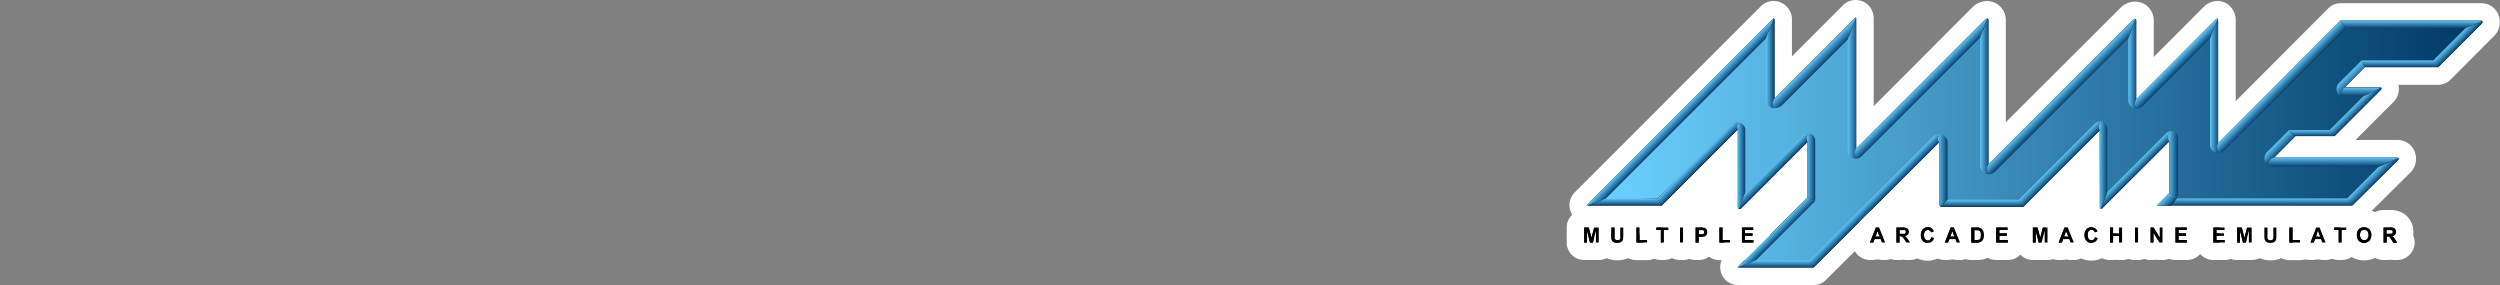 <svg xmlns="http://www.w3.org/2000/svg" xmlns:xlink="http://www.w3.org/1999/xlink" viewBox="0 0 1000 114"><rect x="0" y="0" width="1000" height="114" fill="#808080" stroke="none"/><defs><linearGradient id="Dégradé_sans_nom_2" x1="987.48" y1="-691.02" x2="641.2" y2="-691.02" gradientTransform="matrix(1, 0, 0, -1, -0.18, -633.2)" gradientUnits="userSpaceOnUse"><stop offset="0" stop-color="#013a67"/><stop offset="1" stop-color="#6cd1ff"/></linearGradient><linearGradient id="Dégradé_sans_nom_38" x1="674.75" y1="-680.37" x2="672.25" y2="-677.87" gradientTransform="matrix(1, 0, 0, -1, -0.18, -633.2)" gradientUnits="userSpaceOnUse"><stop offset="0" stop-color="#08406f"/><stop offset="1" stop-color="#60c5f5"/></linearGradient><linearGradient id="Dégradé_sans_nom_38-2" x1="711.88" y1="-727.98" x2="709.59" y2="-725.68" xlink:href="#Dégradé_sans_nom_38"/><linearGradient id="Dégradé_sans_nom_38-3" x1="650.04" y1="-715.39" x2="650.04" y2="-712.66" xlink:href="#Dégradé_sans_nom_38"/><linearGradient id="Dégradé_sans_nom_38-4" x1="710.55" y1="-740.19" x2="710.55" y2="-737.37" xlink:href="#Dégradé_sans_nom_38"/><linearGradient id="Dégradé_sans_nom_38-5" x1="904.81" y1="-715.38" x2="904.81" y2="-712.54" xlink:href="#Dégradé_sans_nom_38"/><linearGradient id="Dégradé_sans_nom_38-6" x1="792.86" y1="-715.93" x2="792.86" y2="-713.09" xlink:href="#Dégradé_sans_nom_38"/><linearGradient id="Dégradé_sans_nom_38-7" x1="964.76" y1="-644.49" x2="964.76" y2="-641.41" xlink:href="#Dégradé_sans_nom_38"/><linearGradient id="Dégradé_sans_nom_38-8" x1="960.15" y1="-660.04" x2="960.15" y2="-657.37" xlink:href="#Dégradé_sans_nom_38"/><linearGradient id="Dégradé_sans_nom_38-9" x1="924.89" y1="-687.62" x2="924.89" y2="-685.26" xlink:href="#Dégradé_sans_nom_38"/><linearGradient id="Dégradé_sans_nom_38-10" x1="944.4" y1="-671.7" x2="944.4" y2="-668.18" xlink:href="#Dégradé_sans_nom_38"/><linearGradient id="Dégradé_sans_nom_38-11" x1="680.89" y1="-699.41" x2="678.64" y2="-697.16" xlink:href="#Dégradé_sans_nom_38"/><linearGradient id="Dégradé_sans_nom_38-12" x1="709.96" y1="-658.55" x2="706.56" y2="-658.55" xlink:href="#Dégradé_sans_nom_38"/><linearGradient id="Dégradé_sans_nom_38-13" x1="743.44" y1="-668.43" x2="739.22" y2="-668.43" xlink:href="#Dégradé_sans_nom_38"/><linearGradient id="Dégradé_sans_nom_38-14" x1="795.99" y1="-671.77" x2="792.19" y2="-671.77" xlink:href="#Dégradé_sans_nom_38"/><linearGradient id="Dégradé_sans_nom_38-15" x1="855.11" y1="-658.71" x2="851.5" y2="-658.71" xlink:href="#Dégradé_sans_nom_38"/><linearGradient id="Dégradé_sans_nom_38-16" x1="887.87" y1="-667.47" x2="884.19" y2="-667.47" xlink:href="#Dégradé_sans_nom_38"/><linearGradient id="Dégradé_sans_nom_38-17" x1="698.24" y1="-699.48" x2="695" y2="-699.48" xlink:href="#Dégradé_sans_nom_38"/><linearGradient id="Dégradé_sans_nom_38-18" x1="710.59" y1="-702.58" x2="708.34" y2="-700.33" xlink:href="#Dégradé_sans_nom_38"/><linearGradient id="Dégradé_sans_nom_38-19" x1="984.51" y1="-651.03" x2="982.18" y2="-648.71" xlink:href="#Dégradé_sans_nom_38"/><linearGradient id="Dégradé_sans_nom_38-20" x1="726.27" y1="-700.07" x2="722.85" y2="-700.07" xlink:href="#Dégradé_sans_nom_38"/><linearGradient id="Dégradé_sans_nom_38-21" x1="728.04" y1="-660.23" x2="725.19" y2="-657.38" xlink:href="#Dégradé_sans_nom_38"/><linearGradient id="Dégradé_sans_nom_38-22" x1="770.54" y1="-669.93" x2="767.91" y2="-667.3" xlink:href="#Dégradé_sans_nom_38"/><linearGradient id="Dégradé_sans_nom_38-23" x1="826.61" y1="-673.41" x2="823.84" y2="-670.63" xlink:href="#Dégradé_sans_nom_38"/><linearGradient id="Dégradé_sans_nom_38-24" x1="872.66" y1="-660.13" x2="870" y2="-657.46" xlink:href="#Dégradé_sans_nom_38"/><linearGradient id="Dégradé_sans_nom_38-25" x1="943.5" y1="-678.13" x2="941.31" y2="-675.94" xlink:href="#Dégradé_sans_nom_38"/><linearGradient id="Dégradé_sans_nom_38-26" x1="950.52" y1="-706.09" x2="948.01" y2="-703.58" xlink:href="#Dégradé_sans_nom_38"/><linearGradient id="Dégradé_sans_nom_38-27" x1="913.78" y1="-669.48" x2="911.06" y2="-666.77" xlink:href="#Dégradé_sans_nom_38"/><linearGradient id="Dégradé_sans_nom_38-28" x1="942.31" y1="-666.34" x2="939.07" y2="-663.1" xlink:href="#Dégradé_sans_nom_38"/><linearGradient id="Dégradé_sans_nom_38-29" x1="751.61" y1="-714.3" x2="749.3" y2="-711.99" xlink:href="#Dégradé_sans_nom_38"/><linearGradient id="Dégradé_sans_nom_38-30" x1="825.8" y1="-699.6" x2="823.49" y2="-697.3" xlink:href="#Dégradé_sans_nom_38"/><linearGradient id="Dégradé_sans_nom_38-31" x1="855.5" y1="-702.1" x2="853.27" y2="-699.88" xlink:href="#Dégradé_sans_nom_38"/><linearGradient id="Dégradé_sans_nom_38-32" x1="868.76" y1="-715.13" x2="865.95" y2="-712.33" xlink:href="#Dégradé_sans_nom_38"/><linearGradient id="Dégradé_sans_nom_38-33" x1="779.17" y1="-701.27" x2="775.34" y2="-701.27" xlink:href="#Dégradé_sans_nom_38"/><linearGradient id="Dégradé_sans_nom_38-34" x1="843.09" y1="-699.21" x2="839.78" y2="-699.21" xlink:href="#Dégradé_sans_nom_38"/><linearGradient id="Dégradé_sans_nom_38-35" x1="871.4" y1="-698.76" x2="867.44" y2="-698.76" xlink:href="#Dégradé_sans_nom_38"/><linearGradient id="Dégradé_sans_nom_38-36" x1="913.02" y1="-693.61" x2="910.22" y2="-690.81" xlink:href="#Dégradé_sans_nom_38"/><linearGradient id="Dégradé_sans_nom_38-37" x1="933.48" y1="-699.84" x2="933.48" y2="-696.16" xlink:href="#Dégradé_sans_nom_38"/></defs><title>logo_right</title><g id="Layer_2" data-name="Layer 2"><rect x="671.98" y="68.47" width="54.11" height="20.25" fill="#fff"/><rect x="754.07" y="68.47" width="118.42" height="20.25" fill="#fff"/></g><g id="Calque_2" data-name="Calque 2"><path d="M695.26,110.5a3.63,3.63,0,0,1-3-5.81,3.81,3.81,0,0,1,.37-.43l26.81-26.7,0-12.31L698.9,85.85a4.31,4.31,0,0,1-3.11,1.23h-.39a4,4,0,0,1-1.78-.57,4.17,4.17,0,0,1-2-3.73c0-.33,0-13.49,0-22.55L667.2,84.67a3.5,3.5,0,0,1-2.48,1H635a3.64,3.64,0,0,1-3-5.77,3.17,3.17,0,0,1,.4-.49C706.78,5,706.88,4.92,707,4.79a3.74,3.74,0,0,1,2.41-.89,4,4,0,0,1,1.41.27,3.85,3.85,0,0,1,2.43,3.63V31L739.45,4.8a3.83,3.83,0,0,1,2.84-1.3,3.48,3.48,0,0,1,1,.15,3.62,3.62,0,0,1,1.56.9A4,4,0,0,1,746,7.48V50.92L791.29,5.6a4.75,4.75,0,0,1,3.55-1.67,4.07,4.07,0,0,1,1,.12l.17,0A4.08,4.08,0,0,1,798.82,8V57.33l51.6-51.55A4.76,4.76,0,0,1,854,4.11a3.86,3.86,0,0,1,1.08.15l.12,0A4,4,0,0,1,858,8.19v23L883.71,5.43A4.54,4.54,0,0,1,887,3.91a3.67,3.67,0,0,1,2.12.66l.24.18a4.73,4.73,0,0,1,1.44,3.78v40.3l43-43.09a3.26,3.26,0,0,1,.4-.34h0a3.49,3.49,0,0,1,2.08-.69h56.19a3.84,3.84,0,0,1,3.81,2.56,4.32,4.32,0,0,1-1,4.51L977.8,29.31a3.5,3.5,0,0,1-2.48,1H947.4l-1.13,1.14h6a3.72,3.72,0,0,1,3,1.47,4.07,4.07,0,0,1,.42,4.31,3.29,3.29,0,0,1-.71,1L936.31,56.9a3.54,3.54,0,0,1-2.48,1H919.64l-1.53,1.54h40.83a3.91,3.91,0,0,1,3.59,2.28,4.16,4.16,0,0,1-.55,4.43,3.08,3.08,0,0,1-.3.33l-18.2,18.08a3.51,3.51,0,0,1-2.55,1.1l-71.63,0a3.63,3.63,0,0,1-1.14.19h-4.91a3.9,3.9,0,0,1-3.27-1.8h0a3.68,3.68,0,0,1-.56-1.87,3.84,3.84,0,0,1,1.2-2.82l3.57-3.6V65l-20.72,20.7a4.27,4.27,0,0,1-3,1.29,4.58,4.58,0,0,1-.53,0,4,4,0,0,1-.5-.1h0a4,4,0,0,1-3-3.55c0-.08,0-.17,0-.26l0-22.47L811.75,85.21a3.5,3.5,0,0,1-2.48,1l-32.66,0a4.39,4.39,0,0,1-2.41-.77,4.27,4.27,0,0,1-1.27-1.3,5.12,5.12,0,0,1-.8-2.76l0-16-44.2,44.1a3.51,3.51,0,0,1-2.46,1H695.26Z"/><path d="M742.29,7a.1.1,0,0,1,.07,0h0s.11,0,.11.46V59.37l0,0S793.61,8.24,793.84,8a1.36,1.36,0,0,1,1-.57H795l-1.82,4.73h0L795,7.44a.54.54,0,0,1,.36.57V65.77S852.74,8.42,853,8.17a1.38,1.38,0,0,1,1-.56.38.38,0,0,1,.13,0l-2.23,6.16h0l2.23-6.16a.52.52,0,0,1,.36.56V39.77l.09-.17L886.21,7.87c.39-.38.62-.46.75-.46a.19.19,0,0,1,.13,0L885,12.77h0l2.06-5.32s.17.14.17,1.08V57.29l49-49.08,1.8,2.37h0l-1.8-2.37h56.19c.49,0,.49.2.49.2L991.65,9l1.27-.55a.87.87,0,0,1-.13.9L975.32,26.84l-1.58-2.13h0l1.58,2.13H945.94l-1.07-2.19h0l1.07,2.19-8,8.1a.08.08,0,0,1,0,0h14.35a.22.22,0,0,1,.21.1l-6.3,3.06h0l6.3-3.06s.27.18,0,.73L933.83,54.42l-1.71-2h0l1.71,2H918.19l-2.21-2h0l2.21,2L909.67,63h49.27a.41.41,0,0,1,.42.27h0s.25.28-.15.79L940.93,82.18l-.62-.86.62.86-72.59,0h0l-.17.19h-4.91a.4.4,0,0,1-.31-.17s-.1-.09.16-.36l4.59-4.61,3,1.25h0l-3-1.25V56.53L841,83.2a.78.78,0,0,1-.54.27h-.11a.54.54,0,0,1-.41-.44l-.05-30.89-30.62,30.6-1.4-2.3h0l1.4,2.3-32.66,0h0a1.2,1.2,0,0,1-.51-.21l2.49-2.25h0L776.1,82.5h0a1.37,1.37,0,0,1-.47-1.13l0-24.41-50.14,50H695.26c-.09,0-.28,0-.11-.26L723,79l1.34.6L723,79l0-22.2h0L696.4,83.4a.88.88,0,0,1-.61.18h-.16s-.52,0-.51-.73,0-31.08,0-31.08h0L664.72,82.2H635l6.34-2.38h0L635,82.2h0c-.08,0-.33,0-.15-.29,0,0,74.32-74.34,74.45-74.45a.26.26,0,0,1,.15-.06.4.4,0,0,1,.15,0h0s.19,0,.19.36V39.43h0s32-32,32.24-32.25.22-.18.27-.18m-34.94,6h0L709,8.87,707.35,13M663,79.46l0,0,0,0h0m61.53,25.91-.39-.66h0l.39.66M635,82.2h0M742.29,0a7.29,7.29,0,0,0-5.38,2.39L716.78,22.53V7.8A7.32,7.32,0,0,0,712.15.93,7.09,7.09,0,0,0,709.44.4a7.2,7.2,0,0,0-4.69,1.74c-.29.24-.34.28-74.86,74.82a7.61,7.61,0,0,0-.82,1A7.15,7.15,0,0,0,635,89.2h29.73a7,7,0,0,0,5-2.06L688.1,68.67c0,7,0,13.54,0,14.15a7.65,7.65,0,0,0,6.94,7.73l.22,0h.51a7.73,7.73,0,0,0,5.6-2.28L716,73.69v2.42l-25.78,25.67a6.81,6.81,0,0,0-.74.87A7.12,7.12,0,0,0,695.26,114h30.18a7,7,0,0,0,4.92-2L768.62,73.8v7.59a8.47,8.47,0,0,0,2.4,5.94,7,7,0,0,0,1,.87,7.86,7.86,0,0,0,4.57,1.51h0l32.54,0h.1a7,7,0,0,0,5-2L832.92,69l0,14c0,.18,0,.36,0,.53a7.56,7.56,0,0,0,5.45,6.63,7.81,7.81,0,0,0,1.07.22,7.93,7.93,0,0,0,1,.06,7.72,7.72,0,0,0,5.46-2.29l14.77-14.76v.9l-2.55,2.57a7.39,7.39,0,0,0-2.22,5.34,7.1,7.1,0,0,0,1.11,3.7h0a7.43,7.43,0,0,0,6.22,3.42h4.91a6.85,6.85,0,0,0,1.63-.19l71.14,0A7,7,0,0,0,946,87L964.15,69a7.32,7.32,0,0,0,.59-.66,7.68,7.68,0,0,0,.82-8.36,7.4,7.4,0,0,0-6.62-4H942.19l15.21-15.2a7.1,7.1,0,0,0,1.42-2,7.84,7.84,0,0,0,.58-4.87h15.92a7.37,7.37,0,0,0,.82-.05h0a6.81,6.81,0,0,0,1-.2h0a7,7,0,0,0,3.08-1.8l17.47-17.53a7.81,7.81,0,0,0,1.93-7.71,7.37,7.37,0,0,0-7.25-5.33H936.24a7,7,0,0,0-3.73,1.08,7.67,7.67,0,0,0-1.23,1l-37,37.1V8.53a8,8,0,0,0-2.72-6.48,4.46,4.46,0,0,0-.43-.33A7.25,7.25,0,0,0,887,.41a7.93,7.93,0,0,0-5.66,2.48l-.09.09-19.75,19.8V8.19A7.52,7.52,0,0,0,856.17.94l-.18,0a7.58,7.58,0,0,0-2-.28h0a8.32,8.32,0,0,0-6.08,2.75L802.32,48.89V8A7.55,7.55,0,0,0,797,.76l-.35-.1a7.05,7.05,0,0,0-1.85-.23,8.3,8.3,0,0,0-6.08,2.75L749.47,42.47v-35a7.55,7.55,0,0,0-1.55-4.72,7.31,7.31,0,0,0-1.43-1.4A7.19,7.19,0,0,0,742.29,0Z" fill="#fff"/><path d="M638.37,100.53a3,3,0,0,1-.6,0,2.92,2.92,0,0,1-.6,0H636a3,3,0,0,1-.6,0,2.88,2.88,0,0,1-.59,0h-1.13a3.49,3.49,0,0,1-3.5-3.5V91a3.5,3.5,0,0,1,3.5-3.5h1.82a3.6,3.6,0,0,1,1.09.17,3.55,3.55,0,0,1,1.09-.17h1.82A3.5,3.5,0,0,1,643,91v6a3.49,3.49,0,0,1-3.5,3.5Z"/><path d="M639.5,91v6h-1.13V92.28L637.17,97H636l-1.19-4.75V97h-1.13V91h1.82l1.09,4.12L637.68,91h1.82m0-7h-1.82a6.5,6.5,0,0,0-1.09.09A6.59,6.59,0,0,0,635.5,84h-1.82a7,7,0,0,0-7,7v6a7,7,0,0,0,7,7h1.13a5.72,5.72,0,0,0,.59,0c.2,0,.4,0,.6,0h1.17c.2,0,.4,0,.6,0s.4,0,.6,0h1.13a7,7,0,0,0,7-7V91a7,7,0,0,0-7-7Z" fill="#fff"/><path d="M647.07,100.63a6.64,6.64,0,0,1-2.74-.5,5.22,5.22,0,0,1-2-1.51,5,5,0,0,1-1-2.07,10.78,10.78,0,0,1-.21-2.33V91a3.5,3.5,0,0,1,3.5-3.5h1.22a3.45,3.45,0,0,0,2.37,0h1.22a3.5,3.5,0,0,1,3.5,3.5v3.17a10.44,10.44,0,0,1-.18,2.28,5.13,5.13,0,0,1-1.13,2.3,5.26,5.26,0,0,1-2,1.44A6.38,6.38,0,0,1,647.07,100.63Z"/><path d="M649.4,91v3.17a7.75,7.75,0,0,1-.1,1.53,1.59,1.59,0,0,1-.36.76,1.77,1.77,0,0,1-.71.49,3.14,3.14,0,0,1-1.16.18,3.42,3.42,0,0,1-1.31-.19,2,2,0,0,1-.71-.52,1.85,1.85,0,0,1-.34-.67,7.34,7.34,0,0,1-.12-1.53V91h1.22v3.27a7.26,7.26,0,0,0,0,1,1,1,0,0,0,.38.59,1.27,1.27,0,0,0,.8.22,1.21,1.21,0,0,0,.78-.21.79.79,0,0,0,.32-.52,6.22,6.22,0,0,0,0-1V91h1.22m0-7h-1.22a6.56,6.56,0,0,0-1.18.1,6.75,6.75,0,0,0-1.19-.1h-1.22a7,7,0,0,0-7,7v3.22a13.75,13.75,0,0,0,.3,3.09,8.6,8.6,0,0,0,1.74,3.53,8.75,8.75,0,0,0,3.26,2.48,11,11,0,0,0,8,.11,8.79,8.79,0,0,0,3.35-2.4,8.61,8.61,0,0,0,1.9-3.82,14.26,14.26,0,0,0,.26-3V91a7,7,0,0,0-7-7Z" fill="#fff"/><path d="M654.61,100.54a3.5,3.5,0,0,1-3.5-3.5v-6a3.5,3.5,0,0,1,3.5-3.5h1.21a3.5,3.5,0,0,1,3.5,3.5v1.5a3.51,3.51,0,0,1,3,3.47v1a3.5,3.5,0,0,1-3.5,3.5Z"/><path d="M655.82,91.05v5h3v1h-4.24v-6h1.21m0-7h-1.21a7,7,0,0,0-7,7v6a7,7,0,0,0,7,7h4.24a7,7,0,0,0,7-7V96a7,7,0,0,0-3.07-5.8,7,7,0,0,0-7-6.17Z" fill="#fff"/><path d="M664.34,100.53a3.5,3.5,0,0,1-3.5-3.5v-2A3.51,3.51,0,0,1,659.05,92V91a3.5,3.5,0,0,1,3.5-3.5h4.8a3.5,3.5,0,0,1,3.5,3.5v1a3.49,3.49,0,0,1-1.79,3v2a3.5,3.5,0,0,1-3.5,3.5Z"/><path d="M667.35,91v1h-1.79v5h-1.22V92h-1.79V91h4.8m0-7h-4.8a7,7,0,0,0-7,7v1a7,7,0,0,0,1.79,4.68V97a7,7,0,0,0,7,7h1.22a7,7,0,0,0,7-7v-.34A7,7,0,0,0,674.35,92V91a7,7,0,0,0-7-7Z" fill="#fff"/><rect x="668.48" y="87.5" width="8.22" height="13.03" rx="3.5"/><path d="M673.2,91v6H672V91h1.22m0-7H672a7,7,0,0,0-7,7v6a7,7,0,0,0,7,7h1.22a7,7,0,0,0,7-7V91a7,7,0,0,0-7-7Z" fill="#fff"/><path d="M678.23,100.53a3.49,3.49,0,0,1-3.48-3.5V91a3.5,3.5,0,0,1,3.5-3.5h2a9.16,9.16,0,0,1,2.36.21,5.17,5.17,0,0,1,2.74,1.85,5.35,5.35,0,0,1,1.07,3.3,5.51,5.51,0,0,1-.61,2.57,5.33,5.33,0,0,1-1.61,1.84,5.49,5.49,0,0,1-1.3.66,3.46,3.46,0,0,1-.92,1.59,3.5,3.5,0,0,1-2.47,1Z"/><path d="M680.2,91a7.12,7.12,0,0,1,1.45.09,1.57,1.57,0,0,1,.87.59,1.92,1.92,0,0,1,.35,1.18,2.07,2.07,0,0,1-.2.94,1.67,1.67,0,0,1-.52.59,1.63,1.63,0,0,1-.63.29,7.83,7.83,0,0,1-1.26.08h-.8V97h-1.21V91h2m-.74,2.73h.67a3.27,3.27,0,0,0,1-.09.78.78,0,0,0,.39-.3.81.81,0,0,0,.13-.47.76.76,0,0,0-.19-.54.88.88,0,0,0-.49-.27,7.34,7.34,0,0,0-.88,0h-.59v1.71M680.2,84h-2a7,7,0,0,0-7,7v6a7,7,0,0,0,7,7h1.25a7,7,0,0,0,4.94-2,6.7,6.7,0,0,0,1.13-1.47,6.29,6.29,0,0,0,.64-.41,8.48,8.48,0,0,0,2.67-3,9,9,0,0,0,1-4.24,8.81,8.81,0,0,0-1.8-5.44,8.57,8.57,0,0,0-4.61-3.09A11.81,11.81,0,0,0,680.2,84Z" fill="#fff"/><path d="M687.79,100.54a3.5,3.5,0,0,1-3.5-3.5v-6a3.5,3.5,0,0,1,3.5-3.5H689a3.5,3.5,0,0,1,3.5,3.5v1.5a3.5,3.5,0,0,1,3,3.47v1a3.5,3.5,0,0,1-3.5,3.5Z"/><path d="M689,91.05v5h3v1h-4.25v-6H689m0-7h-1.22a7,7,0,0,0-7,7v6a7,7,0,0,0,7,7H692a7,7,0,0,0,7-7V96a7,7,0,0,0-3.08-5.8,7,7,0,0,0-7-6.17Z" fill="#fff"/><path d="M696.79,100.53a3.45,3.45,0,0,1-2.47-1,3.5,3.5,0,0,1-1-2.48V91a3.5,3.5,0,0,1,3.5-3.5h4.47a3.5,3.5,0,0,1,3.5,3.5v1a3.59,3.59,0,0,1-.22,1.24s0,1.2,0,1.24a3.36,3.36,0,0,1,.35,1.52v1a3.5,3.5,0,0,1-3.5,3.5Z"/><path d="M701.26,91v1H698v1.34h3v1h-3V96h3.37v1h-4.59V91h4.47m0-7h-4.47a7,7,0,0,0-7,7v6a7,7,0,0,0,7,7h4.59a7,7,0,0,0,7-7V96a7,7,0,0,0-.34-2.17v-.06a6.87,6.87,0,0,0,.22-1.77V91a7,7,0,0,0-7-7Z" fill="#fff"/><path d="M752.75,100.53a3.51,3.51,0,0,0-3.44,0H748a3.49,3.49,0,0,1-3.26-4.77l2.35-6a3.5,3.5,0,0,1,3.26-2.23h1.29a3.5,3.5,0,0,1,3.25,2.2l2.41,6a3.49,3.49,0,0,1-3.25,4.8Z"/><path d="M751.66,91l2.41,6h-1.32l-.53-1.37h-2.41l-.5,1.37H748l2.35-6h1.29m-1.48,3.65h1.65L751,92.41l-.82,2.24M751.66,84h-1.29a7,7,0,0,0-6.52,4.46l-2.35,6A7,7,0,0,0,748,104h1.29a7.15,7.15,0,0,1,3.44,0h1.32a7,7,0,0,0,6.5-9.6l-2.41-6a7,7,0,0,0-6.5-4.4Z" fill="#fff"/><path d="M758.61,100.54a3.5,3.5,0,0,1-3.5-3.5V91a3.5,3.5,0,0,1,3.5-3.5h2.57a7.44,7.44,0,0,1,2.62.38,4.94,4.94,0,0,1,2.44,2,5.3,5.3,0,0,1,.81,2.83,5.35,5.35,0,0,1-.37,2l.32.52a3.5,3.5,0,0,1-3,5.36h-1.46a3.52,3.52,0,0,0-2.75,0Z"/><path d="M761.18,91a4.33,4.33,0,0,1,1.4.16,1.42,1.42,0,0,1,.7.58,1.73,1.73,0,0,1,.27,1,1.66,1.66,0,0,1-.4,1.13,1.93,1.93,0,0,1-1.2.55,3.28,3.28,0,0,1,.66.51,6.71,6.71,0,0,1,.69,1L764,97h-1.46l-.88-1.32a8.27,8.27,0,0,0-.64-.88.93.93,0,0,0-.37-.25,1.84,1.84,0,0,0-.61-.07h-.25V97h-1.22V91h2.57m-1.35,2.55h.9a4.76,4.76,0,0,0,1.1-.07.73.73,0,0,0,.34-.26.79.79,0,0,0,.12-.45.71.71,0,0,0-.16-.49.82.82,0,0,0-.46-.24c-.1,0-.4,0-.89,0h-.95v1.53M761.18,84h-2.57a7,7,0,0,0-7,7v6a7,7,0,0,0,7,7h1.22a7,7,0,0,0,1.39-.14,6.82,6.82,0,0,0,1.36.14H764a7,7,0,0,0,6.38-9.87,8.07,8.07,0,0,0,.13-1.48A8.77,8.77,0,0,0,769.2,88,8.35,8.35,0,0,0,765,84.6a10.75,10.75,0,0,0-3.84-.6Z" fill="#fff"/><path d="M771.12,100.64a6.1,6.1,0,0,1-4.53-1.92,6.6,6.6,0,0,1-1.72-4.65,6.68,6.68,0,0,1,1.72-4.73,6.12,6.12,0,0,1,4.6-1.94,6,6,0,0,1,4.2,1.6A5.81,5.81,0,0,1,777,91.71a3.52,3.52,0,0,1-.09,2.2,3.47,3.47,0,0,1,.12,2.21,6,6,0,0,1-2.18,3.33A6.06,6.06,0,0,1,771.12,100.64Z"/><path d="M771.19,90.9a2.53,2.53,0,0,1,1.8.65,2.47,2.47,0,0,1,.62,1.11L772.4,93a1.25,1.25,0,0,0-1.27-1,1.38,1.38,0,0,0-1.09.48,2.35,2.35,0,0,0-.42,1.56,2.56,2.56,0,0,0,.41,1.63,1.37,1.37,0,0,0,1.07.49,1.24,1.24,0,0,0,.84-.31,1.82,1.82,0,0,0,.5-1l1.18.38a2.65,2.65,0,0,1-.9,1.47,2.58,2.58,0,0,1-1.6.48,2.61,2.61,0,0,1-2-.83,3.1,3.1,0,0,1-.77-2.24,3.31,3.31,0,0,1,.78-2.34,2.67,2.67,0,0,1,2-.83m0-7A9.67,9.67,0,0,0,764,87a10.12,10.12,0,0,0-2.66,7.11,10,10,0,0,0,2.69,7.06A9.57,9.57,0,0,0,780.37,97a6.79,6.79,0,0,0,.13-3.16,7.06,7.06,0,0,0-.16-3.13,9.24,9.24,0,0,0-2.56-4.3,9.41,9.41,0,0,0-6.59-2.55Z" fill="#fff"/><path d="M782.67,100.53a3.51,3.51,0,0,0-3.44,0h-1.29a3.49,3.49,0,0,1-3.26-4.77l2.35-6a3.5,3.5,0,0,1,3.26-2.23h1.29a3.5,3.5,0,0,1,3.25,2.2l2.41,6a3.49,3.49,0,0,1-3.24,4.8Z"/><path d="M781.58,91,784,97h-1.33l-.53-1.37h-2.41l-.5,1.37h-1.29l2.35-6h1.29m-1.47,3.65h1.64l-.83-2.24-.81,2.24M781.58,84h-1.29a7,7,0,0,0-6.52,4.46l-2.35,6a7,7,0,0,0,6.52,9.54h1.29a7.15,7.15,0,0,1,3.44,0H784a7,7,0,0,0,6.49-9.6l-2.41-6a7,7,0,0,0-6.5-4.4Z" fill="#fff"/><path d="M788.53,100.54A3.5,3.5,0,0,1,785,97V91a3.45,3.45,0,0,1,.6-2,3.49,3.49,0,0,1,2.89-1.54h2.23a7.73,7.73,0,0,1,2.13.25,5.58,5.58,0,0,1,2.47,1.51,6.18,6.18,0,0,1,1.35,2.25,7.83,7.83,0,0,1,.38,2.56,7.4,7.4,0,0,1-.37,2.42,6.21,6.21,0,0,1-1.52,2.45,5.78,5.78,0,0,1-2.21,1.3,7.14,7.14,0,0,1-2.16.3Z"/><path d="M790.75,91a4.19,4.19,0,0,1,1.15.12,2,2,0,0,1,.91.55,2.8,2.8,0,0,1,.58,1,4.48,4.48,0,0,1,.19,1.42,4.1,4.1,0,0,1-.18,1.29,2.61,2.61,0,0,1-.65,1.06,2.12,2.12,0,0,1-.85.49,3.87,3.87,0,0,1-1.08.13h-2.29V91h2.22m-1,5h.91a3.22,3.22,0,0,0,.74-.06,1.09,1.09,0,0,0,.49-.25,1.26,1.26,0,0,0,.32-.58,4.06,4.06,0,0,0,.12-1.11A3.7,3.7,0,0,0,792.2,93a1.43,1.43,0,0,0-.35-.59,1.1,1.1,0,0,0-.56-.28,5.28,5.28,0,0,0-1-.06h-.55v4m1-12h-2.23a7,7,0,0,0-5.91,3.26,6.88,6.88,0,0,0-1.08,3.87V97a7,7,0,0,0,7,7h2.29a10.41,10.41,0,0,0,3.21-.47,9,9,0,0,0,3.61-2.14A9.57,9.57,0,0,0,800,97.64a11.22,11.22,0,0,0,.56-3.57,11.47,11.47,0,0,0-.57-3.69,9.66,9.66,0,0,0-2.12-3.53,9.06,9.06,0,0,0-4-2.45,11.16,11.16,0,0,0-3.13-.4Z" fill="#fff"/><path d="M798.5,100.53a3.45,3.45,0,0,1-2.47-1A3.5,3.5,0,0,1,795,97V91a3.5,3.5,0,0,1,3.5-3.5H803a3.5,3.5,0,0,1,3.5,3.5v1a3.37,3.37,0,0,1-.23,1.24V94.5a3.49,3.49,0,0,1,.34,1.52v1a3.5,3.5,0,0,1-3.5,3.5Z"/><path d="M803,91v1h-3.26v1.34h3v1h-3V96h3.37v1H798.5V91H803m0-7H798.5a7,7,0,0,0-7,7v6a7,7,0,0,0,7,7h4.6a7,7,0,0,0,7-7V96a7,7,0,0,0-.34-2.17v-.06A6.87,6.87,0,0,0,810,92V91a7,7,0,0,0-7-7Z" fill="#fff"/><path d="M817.85,100.53a3,3,0,0,1-.6,0,2.92,2.92,0,0,1-.6,0h-1.17a3.63,3.63,0,0,0-1.2,0h-1.13a3.5,3.5,0,0,1-3.5-3.5V91a3.5,3.5,0,0,1,3.5-3.5H815a3.65,3.65,0,0,1,1.09.17,3.54,3.54,0,0,1,1.08-.17H819a3.5,3.5,0,0,1,3.5,3.5v6a3.5,3.5,0,0,1-3.5,3.5Z"/><path d="M819,91v6h-1.13V92.28L816.65,97h-1.17l-1.2-4.75V97h-1.13V91H815l1.09,4.12L817.15,91H819m0-7h-1.83a6.47,6.47,0,0,0-1.08.09A6.59,6.59,0,0,0,815,84h-1.83a7,7,0,0,0-7,7v6a7,7,0,0,0,7,7h1.13c.2,0,.4,0,.6,0s.4,0,.6,0h1.17c.2,0,.4,0,.6,0s.4,0,.6,0H819a7,7,0,0,0,7-7V91a7,7,0,0,0-7-7Z" fill="#fff"/><path d="M828.19,100.53a3.46,3.46,0,0,1-1.71-.45,3.53,3.53,0,0,1-1.72.45h-1.3a3.49,3.49,0,0,1-3.26-4.77l2.35-6a3.52,3.52,0,0,1,3.27-2.23h1.28a3.5,3.5,0,0,1,3.25,2.2l2.42,6a3.49,3.49,0,0,1-3.25,4.8Z"/><path d="M827.1,91l2.42,6h-1.33l-.52-1.37h-2.42L824.76,97h-1.3l2.35-6h1.29m-1.47,3.65h1.65l-.84-2.24-.81,2.24M827.1,84h-1.29a7,7,0,0,0-6.52,4.46l-2.35,6a7,7,0,0,0,6.52,9.54h1.3a7,7,0,0,0,1.72-.21,7,7,0,0,0,1.71.21h1.33a7,7,0,0,0,6.5-9.6l-2.42-6a7,7,0,0,0-6.5-4.4Z" fill="#fff"/><path d="M836.59,100.64a6.07,6.07,0,0,1-4.53-1.93,6.57,6.57,0,0,1-1.72-4.64,6.73,6.73,0,0,1,1.72-4.73,6.12,6.12,0,0,1,4.6-1.94,6,6,0,0,1,4.2,1.6,5.83,5.83,0,0,1,1.59,2.71,3.45,3.45,0,0,1-.1,2.2,3.44,3.44,0,0,1,.12,2.2,6,6,0,0,1-2.17,3.34A6.11,6.11,0,0,1,836.59,100.64Z"/><path d="M836.66,90.9a2.53,2.53,0,0,1,1.8.65,2.38,2.38,0,0,1,.62,1.11l-1.2.29a1.31,1.31,0,0,0-.45-.74,1.29,1.29,0,0,0-.83-.27,1.37,1.37,0,0,0-1.08.48A2.35,2.35,0,0,0,835.1,94a2.56,2.56,0,0,0,.41,1.63,1.34,1.34,0,0,0,1.07.49,1.24,1.24,0,0,0,.83-.31,1.82,1.82,0,0,0,.5-1l1.18.38a2.65,2.65,0,0,1-.9,1.47,2.58,2.58,0,0,1-1.6.48,2.61,2.61,0,0,1-2-.83,3.14,3.14,0,0,1-.77-2.24,3.31,3.31,0,0,1,.78-2.34,2.68,2.68,0,0,1,2-.83m0-7A9.67,9.67,0,0,0,829.5,87a10.12,10.12,0,0,0-2.66,7.11,10,10,0,0,0,2.69,7.05A9.57,9.57,0,0,0,845.85,97a6.88,6.88,0,0,0,.12-3.15,7,7,0,0,0-.15-3.14,9.34,9.34,0,0,0-2.57-4.31,9.45,9.45,0,0,0-6.59-2.54Z" fill="#fff"/><path d="M847.64,100.53a3.64,3.64,0,0,1-1.2-.2,3.58,3.58,0,0,1-1.19.2H844a3.5,3.5,0,0,1-3.5-3.5V91a3.5,3.5,0,0,1,3.5-3.5h1.22a3.35,3.35,0,0,1,1.19.21,3.4,3.4,0,0,1,1.2-.21h1.22a3.5,3.5,0,0,1,3.5,3.5v6a3.5,3.5,0,0,1-3.5,3.5Z"/><path d="M848.86,91v6h-1.22V94.4h-2.39V97H844V91h1.22v2.38h2.39V91h1.22m0-7h-1.22a7.88,7.88,0,0,0-1.2.1,7.74,7.74,0,0,0-1.19-.1H844a7,7,0,0,0-7,7v6a7,7,0,0,0,7,7h1.22a6.67,6.67,0,0,0,1.19-.1,6.78,6.78,0,0,0,1.2.1h1.22a7,7,0,0,0,7-7V91a7,7,0,0,0-7-7Z" fill="#fff"/><rect x="850.46" y="87.5" width="8.22" height="13.03" rx="3.5"/><path d="M855.18,91v6H854V91h1.22m0-7H854a7,7,0,0,0-7,7v6a7,7,0,0,0,7,7h1.22a7,7,0,0,0,7-7V91a7,7,0,0,0-7-7Z" fill="#fff"/><path d="M863.8,100.53a3.62,3.62,0,0,0-2.43,0h-1.13a3.5,3.5,0,0,1-3.5-3.5V91a3.5,3.5,0,0,1,3.5-3.5h1.19a3.66,3.66,0,0,1,1.23.22,3.58,3.58,0,0,1,1.23-.22H865a3.5,3.5,0,0,1,3.5,3.5v6a3.5,3.5,0,0,1-3.5,3.5Z"/><path d="M865,91v6H863.8l-2.43-3.93V97h-1.13V91h1.19l2.46,4V91H865m0-7h-1.14a7.12,7.12,0,0,0-1.23.11,7.3,7.3,0,0,0-1.23-.11h-1.19a7,7,0,0,0-7,7v6a7,7,0,0,0,7,7h1.13a7.43,7.43,0,0,1,2.43,0H865a7,7,0,0,0,7-7V91a7,7,0,0,0-7-7Z" fill="#fff"/><path d="M870.2,100.53a3.45,3.45,0,0,1-2.47-1,3.5,3.5,0,0,1-1-2.48V91a3.5,3.5,0,0,1,3.5-3.5h4.48a3.5,3.5,0,0,1,3.5,3.5v1a3.59,3.59,0,0,1-.23,1.24V94.5a3.49,3.49,0,0,1,.34,1.52v1a3.5,3.5,0,0,1-3.5,3.5Z"/><path d="M874.68,91v1h-3.26v1.34h3v1h-3V96h3.37v1H870.2V91h4.48m0-7H870.2a7,7,0,0,0-7,7v6a7,7,0,0,0,7,7h4.59a7,7,0,0,0,7-7V96a7,7,0,0,0-.34-2.17v-.06a6.87,6.87,0,0,0,.23-1.77V91a7,7,0,0,0-7-7Z" fill="#fff"/><path d="M885.35,100.53a3.5,3.5,0,0,1-2.48-1,3.54,3.54,0,0,1-1-2.48V91a3.5,3.5,0,0,1,3.5-3.5h4.47a3.5,3.5,0,0,1,3.5,3.5v1a3.59,3.59,0,0,1-.22,1.24V94.5a3.49,3.49,0,0,1,.34,1.52v1a3.5,3.5,0,0,1-3.5,3.5Z"/><path d="M889.82,91v1h-3.25v1.34h3v1h-3V96h3.37v1h-4.59V91h4.47m0-7h-4.47a7,7,0,0,0-7,7v6a7,7,0,0,0,7,7h4.59a7,7,0,0,0,7-7V96a7,7,0,0,0-.34-2.17v-.06a6.87,6.87,0,0,0,.22-1.77V91a7,7,0,0,0-7-7Z" fill="#fff"/><path d="M899.54,100.53a3,3,0,0,1-.6,0,3,3,0,0,1-.6,0h-1.17a3,3,0,0,1-.6,0,2.92,2.92,0,0,1-.6,0h-1.13a3.5,3.5,0,0,1-3.5-3.5V91a3.5,3.5,0,0,1,3.5-3.5h1.83a3.54,3.54,0,0,1,1.08.17,3.65,3.65,0,0,1,1.09-.17h1.83a3.5,3.5,0,0,1,3.5,3.5v6a3.5,3.5,0,0,1-3.5,3.5Z"/><path d="M900.67,91v6h-1.13V92.28L898.34,97h-1.17L896,92.28V97h-1.13V91h1.83l1.09,4.12L898.84,91h1.83m0-7h-1.83a6.47,6.47,0,0,0-1.08.09,6.59,6.59,0,0,0-1.09-.09h-1.83a7,7,0,0,0-7,7v6a7,7,0,0,0,7,7H896a5.82,5.82,0,0,0,.6,0c.2,0,.4,0,.6,0h1.17c.2,0,.4,0,.6,0s.4,0,.6,0h1.13a7,7,0,0,0,7-7V91a7,7,0,0,0-7-7Z" fill="#fff"/><path d="M908.24,100.63a6.61,6.61,0,0,1-2.74-.5,5.39,5.39,0,0,1-2-1.54,5.1,5.1,0,0,1-1-2,9.9,9.9,0,0,1-.22-2.32V91a3.5,3.5,0,0,1,3.5-3.5H907a3.45,3.45,0,0,0,2.37,0h1.22a3.5,3.5,0,0,1,3.5,3.5v3.17a11.11,11.11,0,0,1-.18,2.28,5.2,5.2,0,0,1-1.12,2.28,5.31,5.31,0,0,1-2,1.46A6.38,6.38,0,0,1,908.24,100.63Z"/><path d="M910.57,91v3.17a7.75,7.75,0,0,1-.1,1.53,1.68,1.68,0,0,1-.36.76,1.84,1.84,0,0,1-.71.49,3.17,3.17,0,0,1-1.16.18,3.38,3.38,0,0,1-1.31-.19,2,2,0,0,1-.71-.52,1.85,1.85,0,0,1-.34-.67,7.34,7.34,0,0,1-.12-1.53V91H907v3.27a7.26,7.26,0,0,0,0,1,1,1,0,0,0,.37.59,1.32,1.32,0,0,0,.81.22,1.21,1.21,0,0,0,.78-.21.83.83,0,0,0,.32-.52,7.64,7.64,0,0,0,.05-1V91h1.22m0-7h-1.22a6.75,6.75,0,0,0-1.19.1A6.56,6.56,0,0,0,907,84h-1.22a7,7,0,0,0-7,7v3.22a13.27,13.27,0,0,0,.31,3.11,8.47,8.47,0,0,0,1.7,3.47,8.69,8.69,0,0,0,3.29,2.52,10,10,0,0,0,4.18.81,9.85,9.85,0,0,0,3.82-.71,8.66,8.66,0,0,0,3.35-2.39,8.77,8.77,0,0,0,1.9-3.82,14.26,14.26,0,0,0,.26-3V91a7,7,0,0,0-7-7Z" fill="#fff"/><polygon points="905.76 91 905.76 91 905.76 91 905.76 91"/><path d="M905.76,91h0m0-7a7.15,7.15,0,0,0-1.71.21h0a7,7,0,1,0,1.71-.21Z" fill="#fff"/><path d="M915.77,100.54a3.5,3.5,0,0,1-3.5-3.5v-6a3.5,3.5,0,0,1,3.5-3.5H917a3.5,3.5,0,0,1,3.5,3.5v1.5a3.5,3.5,0,0,1,3,3.47v1a3.5,3.5,0,0,1-3.5,3.5Z"/><path d="M917,91.05v5h3v1h-4.25v-6H917m0-7h-1.22a7,7,0,0,0-7,7v6a7,7,0,0,0,7,7H920a7,7,0,0,0,7-7V96a7,7,0,0,0-3.08-5.8,7,7,0,0,0-7-6.17Z" fill="#fff"/><path d="M928.89,100.53a3.53,3.53,0,0,1-1.72-.45,3.47,3.47,0,0,1-1.72.45h-1.29a3.49,3.49,0,0,1-3.26-4.77l2.35-6a3.5,3.5,0,0,1,3.26-2.23h1.29a3.5,3.5,0,0,1,3.25,2.2l2.42,6a3.49,3.49,0,0,1-3.25,4.8Z"/><path d="M927.8,91l2.42,6h-1.33l-.53-1.37H926l-.5,1.37h-1.29l2.35-6h1.29m-1.47,3.65H928l-.83-2.24-.81,2.24M927.8,84h-1.29A7,7,0,0,0,920,88.46l-2.35,6a7,7,0,0,0,6.52,9.53h1.29a7.15,7.15,0,0,1,3.44,0h1.33a7,7,0,0,0,6.5-9.6l-2.42-6a7,7,0,0,0-6.5-4.4Z" fill="#fff"/><path d="M935.48,100.53A3.5,3.5,0,0,1,932,97v-2A3.51,3.51,0,0,1,930.19,92V91a3.5,3.5,0,0,1,3.5-3.5h4.8A3.5,3.5,0,0,1,942,91v1a3.49,3.49,0,0,1-1.79,3v2a3.5,3.5,0,0,1-3.5,3.5Z"/><path d="M938.49,91v1H936.7v5h-1.22V92h-1.79V91h4.8m0-7h-4.8a7,7,0,0,0-7,7v1a7,7,0,0,0,1.79,4.68V97a7,7,0,0,0,7,7h1.22a7,7,0,0,0,7-7v-.34A7,7,0,0,0,945.49,92V91a7,7,0,0,0-7-7Z" fill="#fff"/><path d="M945.69,100.64A6.28,6.28,0,0,1,941,98.75a6.55,6.55,0,0,1-1.78-4.7,7.22,7.22,0,0,1,.58-3,6.43,6.43,0,0,1,1.24-1.83A5.8,5.8,0,0,1,943,87.9a6.87,6.87,0,0,1,2.65-.5,6.26,6.26,0,0,1,4.64,1.89,7.16,7.16,0,0,1,0,9.45A6.29,6.29,0,0,1,945.69,100.64Z"/><path d="M945.68,90.9a2.82,2.82,0,0,1,2.13.83,3.7,3.7,0,0,1,0,4.58,2.82,2.82,0,0,1-2.13.83,2.88,2.88,0,0,1-2.14-.82,3.14,3.14,0,0,1-.79-2.27,3.69,3.69,0,0,1,.28-1.54,2.59,2.59,0,0,1,.56-.83,2.2,2.2,0,0,1,.78-.54,3.28,3.28,0,0,1,1.3-.24m0,5.19a1.53,1.53,0,0,0,1.2-.52,2.3,2.3,0,0,0,.46-1.57,2.28,2.28,0,0,0-.45-1.55,1.56,1.56,0,0,0-1.21-.51,1.52,1.52,0,0,0-1.21.52,2.83,2.83,0,0,0,0,3.11,1.54,1.54,0,0,0,1.2.52m0-12.19a10.23,10.23,0,0,0-4,.78,9.14,9.14,0,0,0-3.11,2.13,9.88,9.88,0,0,0-1.93,2.86,10.77,10.77,0,0,0-.88,4.38,10,10,0,0,0,2.77,7.14,10.15,10.15,0,0,0,14.33,0,10.65,10.65,0,0,0,0-14.31,9.85,9.85,0,0,0-7.16-3Z" fill="#fff"/><path d="M953.45,100.54A3.5,3.5,0,0,1,950,97V91a3.5,3.5,0,0,1,3.5-3.5H956a7.44,7.44,0,0,1,2.62.38,4.94,4.94,0,0,1,2.44,2,5.3,5.3,0,0,1,.81,2.83,5.35,5.35,0,0,1-.37,2l.32.53a3.5,3.5,0,0,1-3,5.35h-1.45a3.52,3.52,0,0,0-2.75,0Z"/><path d="M956,91a4.33,4.33,0,0,1,1.4.16,1.37,1.37,0,0,1,.7.58,1.73,1.73,0,0,1,.27,1,1.66,1.66,0,0,1-.4,1.13,1.93,1.93,0,0,1-1.19.55,2.87,2.87,0,0,1,.64.51,6.59,6.59,0,0,1,.7,1l.73,1.18h-1.45l-.88-1.32a10.1,10.1,0,0,0-.64-.88.93.93,0,0,0-.37-.25,1.87,1.87,0,0,0-.62-.07h-.24V97h-1.22V91H956m-1.35,2.55h.9a4.76,4.76,0,0,0,1.1-.07.68.68,0,0,0,.34-.26.79.79,0,0,0,.12-.45.71.71,0,0,0-.16-.49.82.82,0,0,0-.46-.24c-.1,0-.39,0-.89,0h-1v1.53M956,84h-2.57a7,7,0,0,0-7,7v6a7,7,0,0,0,7,7h1.22a7.12,7.12,0,0,0,1.39-.14,6.82,6.82,0,0,0,1.36.14h1.45a7,7,0,0,0,6.39-9.86,8.18,8.18,0,0,0,.13-1.49A8.77,8.77,0,0,0,964,88a8.35,8.35,0,0,0-4.18-3.4A10.75,10.75,0,0,0,956,84Z" fill="#fff"/><polygon points="944.99 24.53 973.88 24.71 987.3 10.76 937.87 10.58 891.42 57.21 884.91 57.57 885.09 12.71 858.98 39.36 852.73 40.1 852.73 12.94 799.26 65.84 792.62 66.55 793.18 12.12 746.45 59.57 740.31 59.6 739.6 14.03 714.38 39.42 707.37 39.78 707.64 12.67 641.02 79.82 662.96 79.46 691.73 51.54 697.25 51.54 696.98 79.6 719.89 56.15 725.37 56.15 725.37 80.03 700.15 105.07 724.32 104.71 771.87 56.63 778.27 56.63 778.27 80.25 807.9 80.43 836.56 51.59 842.09 51.23 842.01 78.49 864.91 55.59 870.32 55.59 870.68 78.68 870.21 79.89 939.4 79.89 952.65 66.46 909.63 65.73 909.24 59.48 915.94 52.42 932.17 52.42 946.27 38.14 937.75 37.78 937.75 31.77 944.99 24.53" fill="url(#Dégradé_sans_nom_2)"/><path d="M706.37,15.38,642.28,79.46,635,82.2s-.38,0-.17-.29c0,0,74.32-74.34,74.45-74.45a.28.28,0,0,1,.3,0Z" fill="url(#Dégradé_sans_nom_38)"/><path d="M726.09,80.39l-23.78,23.78-7,2.83s-.37,0-.15-.26L723,79Z" fill="url(#Dégradé_sans_nom_38-2)"/><polygon points="664.72 82.19 635.01 82.19 642.3 79.46 662.96 79.46 664.72 82.19" fill="url(#Dégradé_sans_nom_38-3)"/><polygon points="725.44 107 695.3 107 702.31 104.17 723.78 104.17 725.44 107" fill="url(#Dégradé_sans_nom_38-4)"/><polygon points="940.93 82.18 868.33 82.16 870.75 79.35 938.87 79.35 940.93 82.18" fill="url(#Dégradé_sans_nom_38-5)"/><path d="M809.27,82.73l-32.66,0a1.2,1.2,0,0,1-.51-.21L779,79.89h28.55Z" fill="url(#Dégradé_sans_nom_38-6)"/><path d="M936.24,8.21h56.19c.49,0,.49.2.49.2l-6.7,2.89H938.58Z" fill="url(#Dégradé_sans_nom_38-7)"/><polygon points="975.32 26.84 945.95 26.84 944.63 24.17 973.34 24.17 975.32 26.84" fill="url(#Dégradé_sans_nom_38-8)"/><polygon points="933.83 54.42 918.19 54.42 915.58 52.06 931.81 52.06 933.83 54.42" fill="url(#Dégradé_sans_nom_38-9)"/><path d="M945.38,38.5h-8.61L936,35h16.14c.22,0,.28.1.28.1Z" fill="url(#Dégradé_sans_nom_38-10)"/><path d="M695.07,51.77,664.72,82.2,663,79.46,692.5,50.08a3.21,3.21,0,0,1,3-1.1Z" fill="url(#Dégradé_sans_nom_38-11)"/><path d="M706.38,39.75V15.36l3.21-7.92s.19,0,.19.36v34l-.2,1.47S706.73,43.28,706.38,39.75Z" fill="url(#Dégradé_sans_nom_38-12)"/><path d="M743.26,63.31s-4.14,1.24-4.2-3.57c0-4.63,0-43.91,0-43.91L742.36,7s.12,0,.12.46l0,51.84Z" fill="url(#Dégradé_sans_nom_38-13)"/><path d="M795.81,69.69s-3.74.37-3.78-3.86l0-50.74,3-7.65a.54.54,0,0,1,.36.57V65.78Z" fill="url(#Dégradé_sans_nom_38-14)"/><path d="M854.93,43.4a3.35,3.35,0,0,1-3.61-2.9V15.33l2.78-7.7a.52.52,0,0,1,.36.56V39.67Z" fill="url(#Dégradé_sans_nom_38-15)"/><path d="M887.69,61.08A3.27,3.27,0,0,1,884,58.31V15.4l3.08-7.95s.17.14.17,1.08V57.48Z" fill="url(#Dégradé_sans_nom_38-16)"/><path d="M695.63,83.58s-.52,0-.51-.73,0-31.08,0-31.08-.77-1,.39-2.79a3.19,3.19,0,0,1,2.6,2.7V77.26Z" fill="url(#Dégradé_sans_nom_38-17)"/><path d="M722.94,56.82,696.4,83.4c-.22.24-.77.17-.77.17l2.43-6.31,22.85-22.87a3,3,0,0,1,2.43-1Z" fill="url(#Dégradé_sans_nom_38-18)"/><path d="M992.79,9.31,975.32,26.84l-2-2.67,12.88-12.88,6.7-2.88A.87.87,0,0,1,992.79,9.31Z" fill="url(#Dégradé_sans_nom_38-19)"/><path d="M723,79l0-22.2a3.59,3.59,0,0,1,.4-3.46A2.94,2.94,0,0,1,726.09,56V80.4Z" fill="url(#Dégradé_sans_nom_38-20)"/><path d="M739.06,15.83,712.78,42.11a4.7,4.7,0,0,1-3.2,1.16,3.55,3.55,0,0,1,.2-3.84s32-32,32.24-32.25.34-.16.34-.16Z" fill="url(#Dégradé_sans_nom_38-21)"/><path d="M792,15.09,744.87,62.23a3.47,3.47,0,0,1-1.61,1.08c-2.4-1.19-.77-4-.77-4S793.61,8.24,793.84,8c.6-.7,1.11-.56,1.11-.56Z" fill="url(#Dégradé_sans_nom_38-22)"/><path d="M851.32,15.33,798,68.67a3.87,3.87,0,0,1-2.17,1c-2-1-.5-3.92-.5-3.92S852.74,8.42,853,8.17c.6-.69,1.13-.54,1.13-.54Z" fill="url(#Dégradé_sans_nom_38-23)"/><path d="M884,15.4l-26.94,27a4.08,4.08,0,0,1-2.14,1c-1.86-1.21-.37-3.8-.37-3.8L886.21,7.87c.67-.65.88-.42.88-.42Z" fill="url(#Dégradé_sans_nom_38-24)"/><path d="M952.45,35.81,933.83,54.42l-2-2.36L945.38,38.5l7-3.42S952.7,35.26,952.45,35.81Z" fill="url(#Dégradé_sans_nom_38-25)"/><path d="M959.21,64,940.93,82.18l-2.06-2.83,12.7-12.71,7.79-3.41S959.61,63.51,959.21,64Z" fill="url(#Dégradé_sans_nom_38-26)"/><path d="M938.58,11.3,889.84,60a4,4,0,0,1-2.15,1.05,3.37,3.37,0,0,1-.44-3.79l49-49.09Z" fill="url(#Dégradé_sans_nom_38-27)"/><path d="M945.94,26.84l-8,8.1a3.52,3.52,0,0,0-1.14,3.56,2.49,2.49,0,0,1-2.16-2.34,3.35,3.35,0,0,1,.85-2.83l9.17-9.16Z" fill="url(#Dégradé_sans_nom_38-28)"/><path d="M723.78,104.17l49.38-49.4a3.34,3.34,0,0,1,2.71-1.12L775.58,57l-50.14,50Z" fill="url(#Dégradé_sans_nom_38-29)"/><path d="M807.54,79.89l30.2-30.21a3.36,3.36,0,0,1,2.7-1.12l-.54,3.56L809.27,82.73Z" fill="url(#Dégradé_sans_nom_38-30)"/><path d="M842.91,76.88l23.31-23.32a2.92,2.92,0,0,1,2.15-1.12l-.07,3.48L841,83.2c-.36.36-.65.26-.65.26Z" fill="url(#Dégradé_sans_nom_38-31)"/><path d="M863.1,81.82l4.59-4.61,3.53,1.47-.47.67-2.42,2.81-.17.19h-4.89a.38.38,0,0,1-.33-.17S862.84,82.09,863.1,81.82Z" fill="url(#Dégradé_sans_nom_38-32)"/><path d="M775.63,81.37l0-24.41s-1.1-1.28.29-3.31a3.32,3.32,0,0,1,3.12,3V79.89L776.1,82.5A1.34,1.34,0,0,1,775.63,81.37Z" fill="url(#Dégradé_sans_nom_38-33)"/><path d="M839.94,83l-.05-30.9a3.3,3.3,0,0,1,.55-3.56c.38,0,2.06.3,2.47,3V76.88l-2.56,6.58A.54.54,0,0,1,839.94,83Z" fill="url(#Dégradé_sans_nom_38-34)"/><path d="M867.69,77.21V56.53a3.28,3.28,0,0,1,.68-4.09,2.78,2.78,0,0,1,2.85,2.74v23.5Z" fill="url(#Dégradé_sans_nom_38-35)"/><path d="M918.19,54.42,909.67,63,907.23,66c-2.47-1.56-1.24-4.35-.58-5l8.93-8.92Z" fill="url(#Dégradé_sans_nom_38-36)"/><path d="M951.57,66.64H909.5a4.59,4.59,0,0,1-2.27-.63c0-2.26,2.44-3.05,2.44-3.05h49.27a.4.4,0,0,1,.42.27Z" fill="url(#Dégradé_sans_nom_38-37)"/><path d="M633.68,97V91h1.82l1.09,4.12L637.68,91h1.82v6h-1.13V92.28L637.17,97H636l-1.19-4.75V97Z"/><path d="M644.59,91h1.22v3.27a7.26,7.26,0,0,0,0,1,1,1,0,0,0,.38.59,1.27,1.27,0,0,0,.8.22,1.21,1.21,0,0,0,.78-.21.79.79,0,0,0,.32-.52,6.22,6.22,0,0,0,0-1V91h1.22v3.17a7.75,7.75,0,0,1-.1,1.53,1.59,1.59,0,0,1-.36.76,1.77,1.77,0,0,1-.71.49,3.14,3.14,0,0,1-1.16.18,3.42,3.42,0,0,1-1.31-.19,2,2,0,0,1-.71-.52,1.85,1.85,0,0,1-.34-.67,7.34,7.34,0,0,1-.12-1.53Z"/><path d="M654.61,97v-6h1.21v5h3v1h-4.24Z"/><path d="M664.34,97V92h-1.79V91h4.8v1h-1.79v5Z"/><path d="M672,97V91h1.22v6Z"/><path d="M678.25,97V91h2a7.12,7.12,0,0,1,1.45.09,1.57,1.57,0,0,1,.87.59,1.92,1.92,0,0,1,.35,1.18,2.07,2.07,0,0,1-.2.94,1.67,1.67,0,0,1-.52.59,1.63,1.63,0,0,1-.63.29,7.83,7.83,0,0,1-1.26.08h-.8V97Zm1.21-5v1.71h.67a3.27,3.27,0,0,0,1-.09.78.78,0,0,0,.39-.3.81.81,0,0,0,.13-.47.76.76,0,0,0-.19-.54.88.88,0,0,0-.49-.27,7.34,7.34,0,0,0-.88,0Z"/><path d="M687.79,97v-6H689v5h3v1h-4.25Z"/><path d="M696.79,97V91h4.47v1H698v1.34h3v1h-3V96h3.37v1Z"/><path d="M754.07,97h-1.32l-.53-1.37h-2.41l-.5,1.37H748l2.35-6h1.29Zm-2.24-2.38L751,92.41l-.82,2.24Z"/><path d="M758.61,97V91h2.57a4.33,4.33,0,0,1,1.4.16,1.42,1.42,0,0,1,.7.58,1.73,1.73,0,0,1,.27,1,1.66,1.66,0,0,1-.4,1.13,1.93,1.93,0,0,1-1.2.55,3.28,3.28,0,0,1,.66.51,6.71,6.71,0,0,1,.69,1L764,97h-1.46l-.88-1.32a8.27,8.27,0,0,0-.64-.88.93.93,0,0,0-.37-.25,1.84,1.84,0,0,0-.61-.07h-.25V97h-1.22Zm1.22-3.48h.9a4.76,4.76,0,0,0,1.1-.07.73.73,0,0,0,.34-.26.79.79,0,0,0,.12-.45.71.71,0,0,0-.16-.49.82.82,0,0,0-.46-.24c-.1,0-.4,0-.89,0h-.95v1.53Z"/><path d="M772.44,94.81l1.18.38a2.65,2.65,0,0,1-.9,1.47,2.58,2.58,0,0,1-1.6.48,2.61,2.61,0,0,1-2-.83,3.1,3.1,0,0,1-.77-2.24,3.31,3.31,0,0,1,.78-2.34,2.67,2.67,0,0,1,2-.83,2.53,2.53,0,0,1,1.8.65,2.47,2.47,0,0,1,.62,1.11L772.4,93a1.25,1.25,0,0,0-1.27-1,1.38,1.38,0,0,0-1.09.48,2.35,2.35,0,0,0-.42,1.56,2.56,2.56,0,0,0,.41,1.63,1.37,1.37,0,0,0,1.07.49,1.24,1.24,0,0,0,.84-.31A1.82,1.82,0,0,0,772.44,94.81Z"/><path d="M784,97h-1.33l-.53-1.37h-2.41l-.5,1.37h-1.29l2.35-6h1.29Zm-2.25-2.38-.83-2.24-.81,2.24Z"/><path d="M788.52,91h2.23a4.19,4.19,0,0,1,1.15.12,2,2,0,0,1,.91.55,2.8,2.8,0,0,1,.58,1,4.48,4.48,0,0,1,.19,1.42,4.1,4.1,0,0,1-.18,1.29,2.61,2.61,0,0,1-.65,1.06,2.12,2.12,0,0,1-.85.49,3.87,3.87,0,0,1-1.08.13h-2.29V91Zm1.22,1v4h.91a3.22,3.22,0,0,0,.74-.06,1.09,1.09,0,0,0,.49-.25,1.26,1.26,0,0,0,.32-.58,4.06,4.06,0,0,0,.12-1.11A3.7,3.7,0,0,0,792.2,93a1.43,1.43,0,0,0-.35-.59,1.1,1.1,0,0,0-.56-.28,5.28,5.28,0,0,0-1-.06Z"/><path d="M798.5,97V91H803v1h-3.26v1.34h3v1h-3V96h3.37v1Z"/><path d="M813.15,97V91H815l1.09,4.12L817.15,91H819v6h-1.13V92.28L816.65,97h-1.17l-1.2-4.75V97Z"/><path d="M829.52,97h-1.33l-.52-1.37h-2.42L824.76,97h-1.3l2.35-6h1.29Zm-2.24-2.38-.84-2.24-.81,2.24Z"/><path d="M837.91,94.81l1.18.38a2.65,2.65,0,0,1-.9,1.47,2.58,2.58,0,0,1-1.6.48,2.61,2.61,0,0,1-2-.83,3.14,3.14,0,0,1-.77-2.24,3.31,3.31,0,0,1,.78-2.34,2.68,2.68,0,0,1,2-.83,2.53,2.53,0,0,1,1.8.65,2.38,2.38,0,0,1,.62,1.11l-1.2.29a1.31,1.31,0,0,0-.45-.74,1.29,1.29,0,0,0-.83-.27,1.37,1.37,0,0,0-1.08.48A2.35,2.35,0,0,0,835.1,94a2.56,2.56,0,0,0,.41,1.63,1.34,1.34,0,0,0,1.07.49,1.24,1.24,0,0,0,.83-.31A1.82,1.82,0,0,0,837.91,94.81Z"/><path d="M844,97V91h1.22v2.38h2.39V91h1.22v6h-1.22V94.4h-2.39V97Z"/><path d="M854,97V91h1.22v6Z"/><path d="M860.24,97V91h1.19l2.46,4V91H865v6H863.8l-2.43-3.93V97Z"/><path d="M870.2,97V91h4.48v1h-3.26v1.34h3v1h-3V96h3.37v1Z"/><path d="M885.35,97V91h4.47v1h-3.25v1.34h3v1h-3V96h3.37v1Z"/><path d="M894.84,97V91h1.83l1.09,4.12L898.84,91h1.83v6h-1.13V92.28L898.34,97h-1.17L896,92.28V97Z"/><path d="M905.76,91H907v3.27a7.26,7.26,0,0,0,0,1,1,1,0,0,0,.37.59,1.32,1.32,0,0,0,.81.22,1.21,1.21,0,0,0,.78-.21.83.83,0,0,0,.32-.52,7.64,7.64,0,0,0,.05-1V91h1.22v3.17a7.75,7.75,0,0,1-.1,1.53,1.68,1.68,0,0,1-.36.76,1.84,1.84,0,0,1-.71.49,3.17,3.17,0,0,1-1.16.18,3.38,3.38,0,0,1-1.31-.19,2,2,0,0,1-.71-.52,1.85,1.85,0,0,1-.34-.67,7.34,7.34,0,0,1-.12-1.53V91Z"/><path d="M915.77,97v-6H917v5h3v1h-4.25Z"/><path d="M930.22,97h-1.33l-.53-1.37H926l-.5,1.37h-1.29l2.35-6h1.29ZM928,94.65l-.83-2.24-.81,2.24Z"/><path d="M935.48,97V92h-1.79V91h4.8v1H936.7v5Z"/><path d="M942.76,94.05a3.69,3.69,0,0,1,.28-1.54,2.59,2.59,0,0,1,.56-.83,2.2,2.2,0,0,1,.78-.54,3.28,3.28,0,0,1,1.3-.24,2.82,2.82,0,0,1,2.13.83,3.7,3.7,0,0,1,0,4.58,2.82,2.82,0,0,1-2.13.83,2.88,2.88,0,0,1-2.14-.82A3.14,3.14,0,0,1,942.76,94.05ZM944,94a2.26,2.26,0,0,0,.47,1.56,1.64,1.64,0,0,0,2.4,0,2.3,2.3,0,0,0,.46-1.57,2.28,2.28,0,0,0-.45-1.55,1.69,1.69,0,0,0-2.42,0A2.29,2.29,0,0,0,944,94Z"/><path d="M953.45,97V91H956a4.33,4.33,0,0,1,1.4.16,1.37,1.37,0,0,1,.7.58,1.73,1.73,0,0,1,.27,1,1.66,1.66,0,0,1-.4,1.13,1.93,1.93,0,0,1-1.19.55,2.87,2.87,0,0,1,.64.51,6.59,6.59,0,0,1,.7,1l.73,1.18h-1.45l-.88-1.32a10.1,10.1,0,0,0-.64-.88.93.93,0,0,0-.37-.25,1.87,1.87,0,0,0-.62-.07h-.24V97h-1.22Zm1.22-3.48h.9a4.76,4.76,0,0,0,1.1-.07.68.68,0,0,0,.34-.26.79.79,0,0,0,.12-.45.71.71,0,0,0-.16-.49.82.82,0,0,0-.46-.24c-.1,0-.39,0-.89,0h-1v1.53Z"/></g></svg>